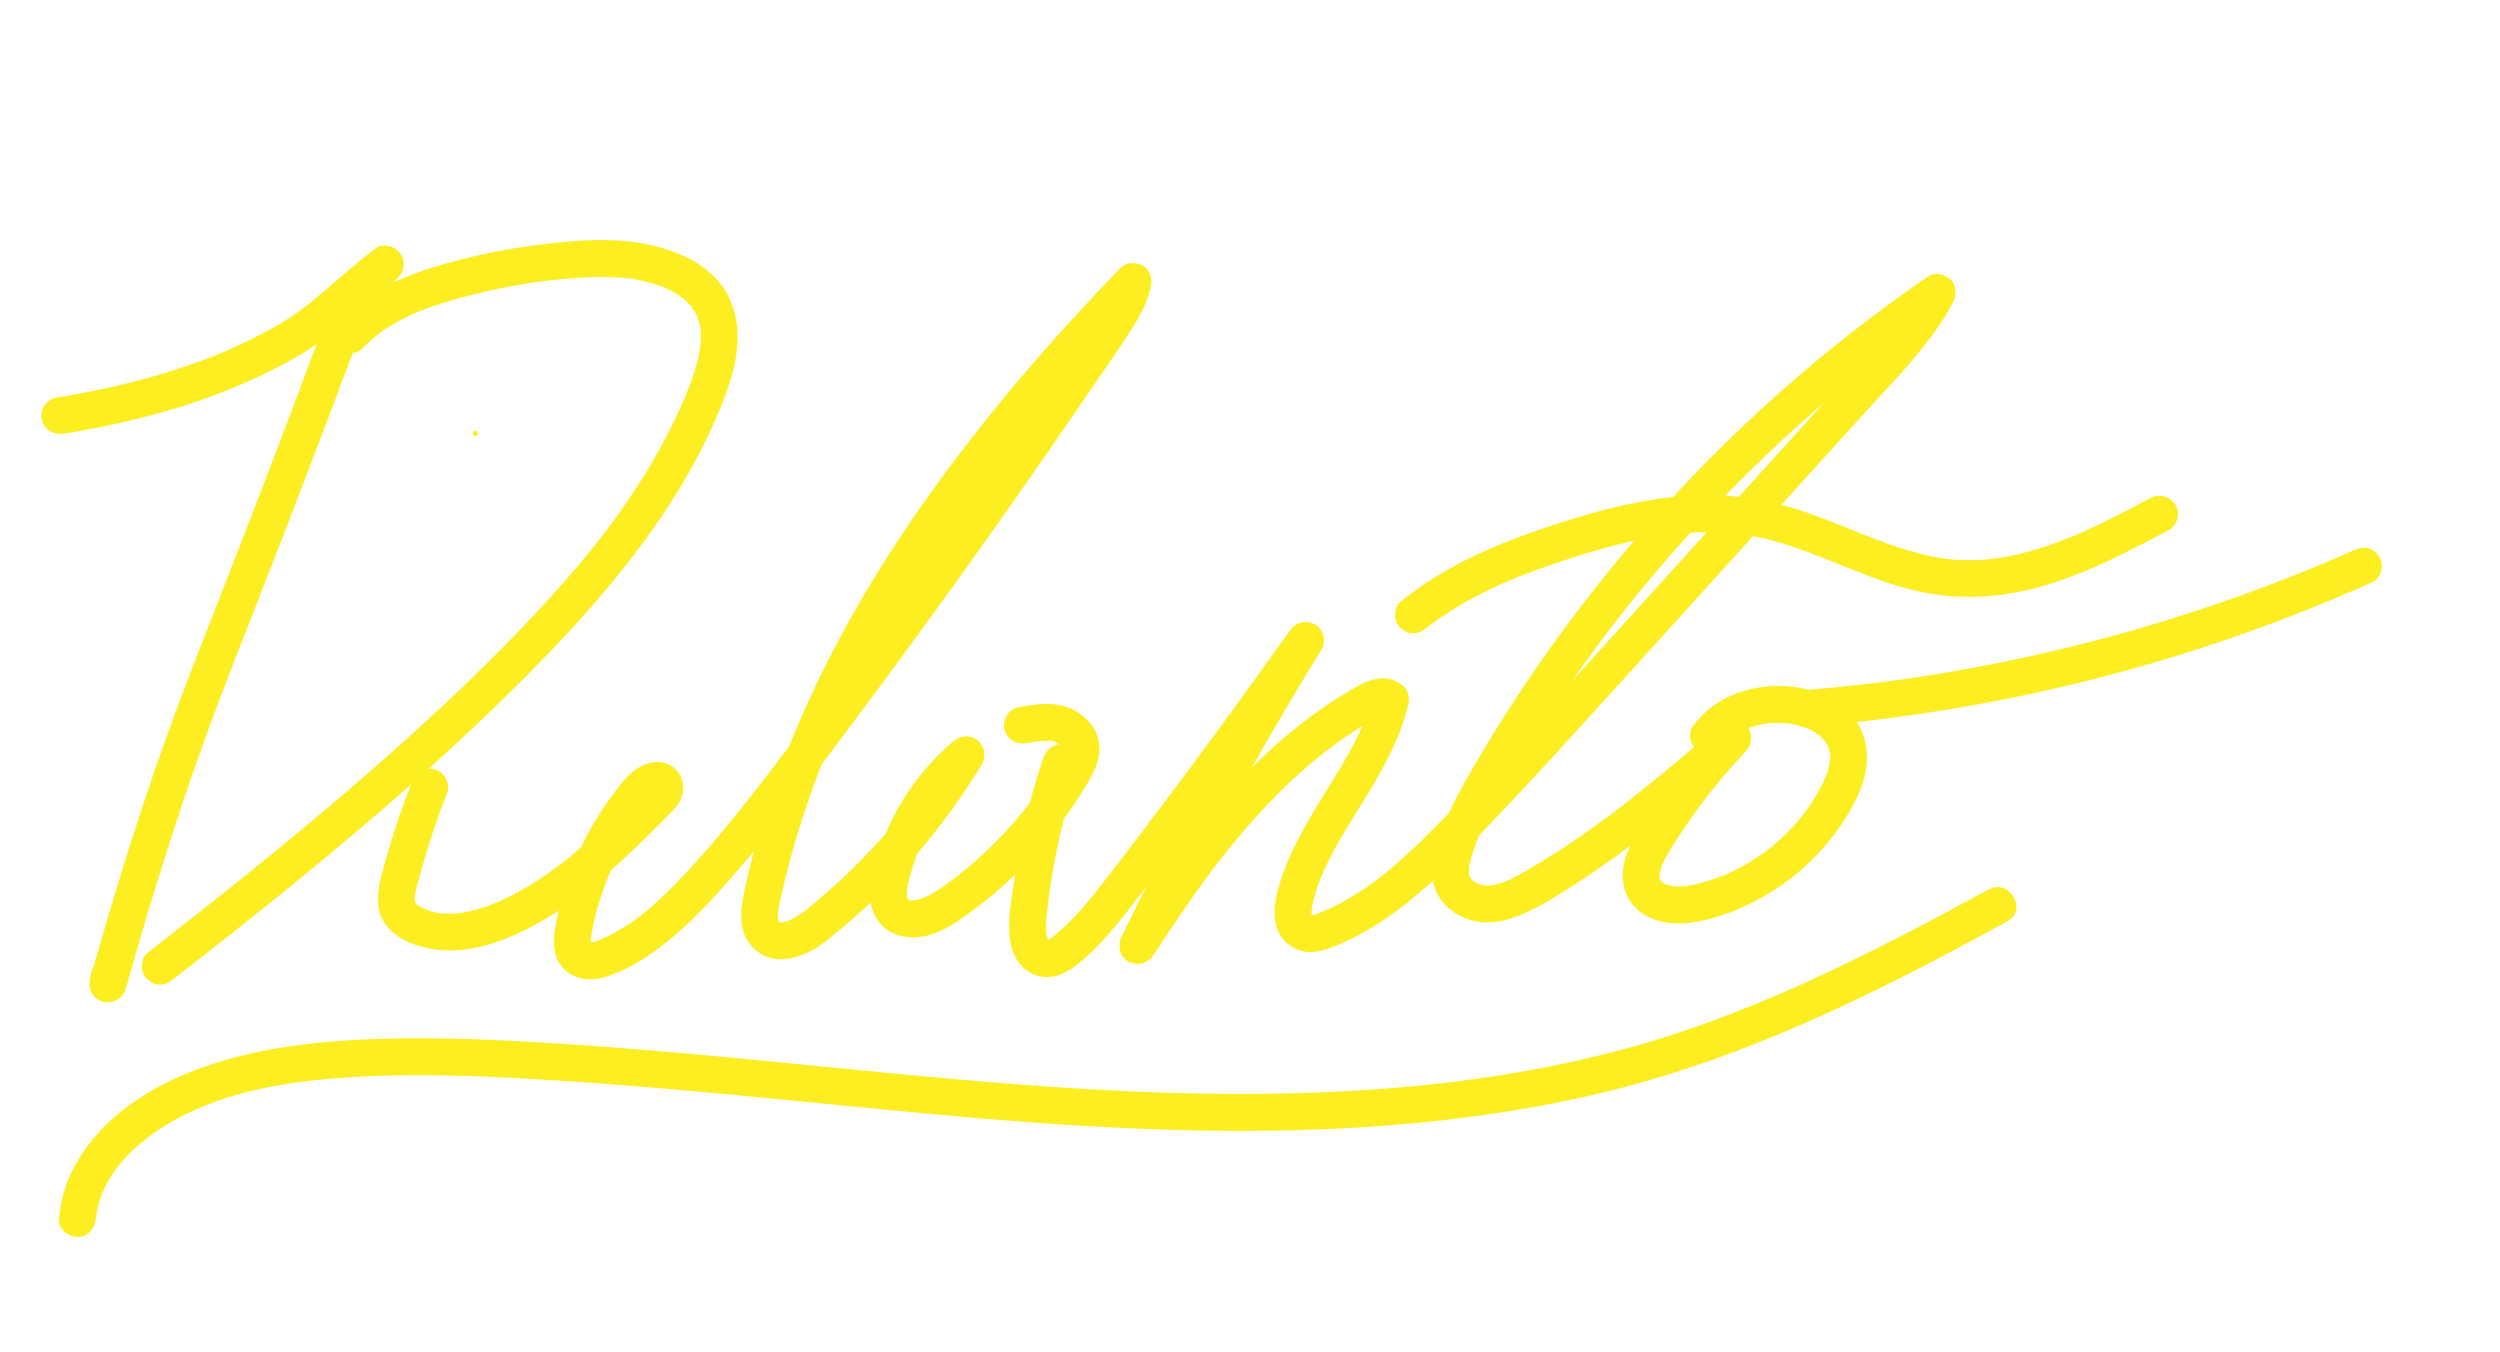 <?xml version="1.0" encoding="UTF-8" standalone="no"?>
<!-- Created with Inkscape (http://www.inkscape.org/) -->

<svg
   version="1.1"
   id="svg2"
   width="1893.333"
   height="1024"
   viewBox="0 0 1893.333 1024"
   sodipodi:docname="PersonalLogo4.ai"
   xmlns:inkscape="http://www.inkscape.org/namespaces/inkscape"
   xmlns:sodipodi="http://sodipodi.sourceforge.net/DTD/sodipodi-0.dtd"
   xmlns="http://www.w3.org/2000/svg"
   xmlns:svg="http://www.w3.org/2000/svg">
  <defs
     id="defs6">
    <clipPath
       clipPathUnits="userSpaceOnUse"
       id="clipPath16">
      <path
         d="M 0,768 H 1420 V 0 H 0 Z"
         id="path14" />
    </clipPath>
  </defs>
  <sodipodi:namedview
     id="namedview4"
     pagecolor="#ffffff"
     bordercolor="#000000"
     borderopacity="0.25"
     inkscape:showpageshadow="2"
     inkscape:pageopacity="0.0"
     inkscape:pagecheckerboard="0"
     inkscape:deskcolor="#d1d1d1" />
  <g
     id="g8"
     inkscape:groupmode="layer"
     inkscape:label="PersonalLogo4"
     transform="matrix(1.333,0,0,-1.333,0,1024)">
    <g
       id="g10">
      <g
         id="g12"
         clip-path="url(#clipPath16)">
        <g
           id="g18"
           transform="translate(270,520.5)">
          <path
             d="M 0,0 C 1.93,0 1.934,3 0,3 -1.93,3 -1.934,0 0,0"
             style="fill:#fcee21;fill-opacity:1;fill-rule:nonzero;stroke:none"
             id="path20" />
        </g>
        <g
           id="g22"
           transform="translate(36.791,521.875)">
          <path
             d="m 0,0 c 27.015,4.443 53.815,10.544 79.616,19.798 13.423,4.815 26.605,10.415 39.329,16.856 6.102,3.088 12.166,6.31 17.921,10.012 6.196,3.986 12.068,8.472 17.796,13.099 5.728,4.628 11.262,9.489 16.833,14.303 2.842,2.455 5.694,4.899 8.587,7.294 1.362,1.129 2.734,2.246 4.117,3.349 0.741,0.591 1.487,1.173 2.231,1.758 0.915,0.719 -0.714,-0.553 -0.716,-0.555 0.586,0.374 1.15,0.873 1.706,1.291 -4.241,5.497 -8.483,10.994 -12.724,16.492 C 156.294,85.417 146.708,60.718 137.861,36.863 127.634,9.285 117.103,-18.182 106.516,-45.624 95.59,-73.945 84.55,-102.222 73.481,-130.487 62.642,-158.165 52.66,-186.172 43.368,-214.406 c -9.243,-28.085 -17.817,-56.386 -25.949,-84.811 -1.019,-3.561 -2.031,-7.124 -3.036,-10.689 6.75,-1.861 13.5,-3.722 20.249,-5.583 l 0.702,3.823 c 0.518,2.827 0.437,5.534 -1.059,8.09 -1.274,2.179 -3.772,4.256 -6.275,4.826 -5.145,1.172 -11.857,-1.557 -12.916,-7.334 -0.234,-1.274 -0.468,-2.548 -0.701,-3.822 -0.519,-2.828 -0.438,-5.535 1.058,-8.091 1.275,-2.178 3.772,-4.255 6.275,-4.825 5.579,-1.271 11.32,1.675 12.916,7.333 7.997,28.339 16.395,56.566 25.432,84.591 9.035,28.019 18.708,55.836 29.219,83.336 10.755,28.141 21.921,56.127 32.794,84.223 10.847,28.027 21.611,56.088 32.174,84.224 2.095,5.58 4.129,11.183 6.24,16.757 1.081,2.854 2.181,5.701 3.318,8.533 0.53,1.322 1.072,2.639 1.616,3.955 0.685,1.655 -0.208,-0.503 -0.292,-0.689 0.135,0.299 0.258,0.606 0.388,0.908 0.346,0.806 0.697,1.611 1.052,2.413 2.43,5.495 5.07,10.903 8.05,16.122 1.501,2.628 3.089,5.207 4.778,7.718 0.84,1.248 1.704,2.479 2.596,3.69 0.381,0.517 0.781,1.022 1.158,1.542 -1.801,-2.483 -0.122,-0.189 0.353,0.388 1.898,2.312 3.915,4.518 6.037,6.625 3.723,3.699 3.976,9.704 0.821,13.787 -2.896,3.748 -9.349,5.855 -13.545,2.704 -11.066,-8.31 -21.297,-17.576 -31.873,-26.481 -2.504,-2.109 -5.033,-4.188 -7.605,-6.213 -0.276,-0.217 -0.554,-0.432 -0.83,-0.649 -1.11,-0.876 1.586,1.201 0.454,0.353 -0.563,-0.423 -1.121,-0.852 -1.686,-1.273 -1.415,-1.057 -2.845,-2.093 -4.293,-3.105 -5.559,-3.887 -11.397,-7.279 -17.385,-10.458 -6.066,-3.22 -12.24,-6.235 -18.507,-9.044 -1.442,-0.646 -2.889,-1.282 -4.34,-1.907 C 90.31,46.369 89.863,46.18 89.417,45.988 88.33,45.521 90.242,46.337 90.249,46.34 89.34,46.02 88.456,45.594 87.563,45.229 84.431,43.951 81.279,42.721 78.11,41.539 65.47,36.826 52.555,32.868 39.486,29.531 24.618,25.734 9.557,22.74 -5.583,20.25 c -2.439,-0.401 -5.078,-2.781 -6.275,-4.826 -1.317,-2.25 -1.875,-5.567 -1.058,-8.09 C -11.012,1.451 -5.824,-0.958 0,0"
             style="fill:#fcee21;fill-opacity:1;fill-rule:nonzero;stroke:none"
             id="path24" />
        </g>
        <g
           id="g26"
           transform="translate(206.368,570.621)">
          <path
             d="M 0,0 C 1.807,1.91 3.697,3.736 5.684,5.459 6.469,6.14 8.225,7.069 8.711,7.958 8.348,7.677 7.984,7.397 7.621,7.116 7.967,7.38 8.316,7.642 8.667,7.901 c 0.702,0.518 1.412,1.025 2.128,1.522 4.503,3.124 9.282,5.838 14.211,8.228 1.192,0.577 2.393,1.136 3.601,1.677 0.606,0.271 1.215,0.533 1.822,0.8 2.175,0.957 -2.267,-0.909 -0.059,-0.029 2.681,1.068 5.366,2.112 8.088,3.069 5.081,1.788 10.236,3.359 15.423,4.808 12.428,3.469 25.048,6.25 37.782,8.327 3.051,0.497 6.116,1.02 9.188,1.374 -2.929,-0.338 -0.266,-0.041 0.279,0.028 0.768,0.098 1.536,0.193 2.305,0.285 1.537,0.185 3.075,0.36 4.615,0.524 6.223,0.665 12.467,1.187 18.719,1.469 6.023,0.272 12.063,0.305 18.082,-0.077 1.438,-0.091 2.874,-0.206 4.308,-0.347 0.715,-0.07 1.43,-0.147 2.144,-0.231 l 0.713,-0.086 c 1.168,-0.15 0.949,-0.12 -0.659,0.089 0.702,0.374 3.43,-0.552 4.238,-0.704 1.638,-0.309 3.268,-0.66 4.887,-1.058 2.542,-0.625 5.057,-1.364 7.527,-2.23 1.312,-0.459 2.794,-0.864 4.014,-1.535 -2.416,1.328 -0.614,0.241 -0.044,-0.022 0.76,-0.352 1.514,-0.719 2.26,-1.101 2.24,-1.147 4.412,-2.433 6.473,-3.879 0.497,-0.348 0.991,-0.817 1.52,-1.11 -2.372,1.314 -0.857,0.652 -0.178,0.071 1.106,-0.944 2.164,-1.944 3.161,-3.003 0.427,-0.452 0.842,-0.915 1.245,-1.388 0.133,-0.159 0.266,-0.317 0.399,-0.476 0.69,-0.86 0.525,-0.642 -0.495,0.653 0.268,-0.997 1.529,-2.229 2.061,-3.155 0.322,-0.561 0.629,-1.131 0.918,-1.71 0.094,-0.192 0.188,-0.385 0.282,-0.577 0.465,-1.022 0.371,-0.77 -0.283,0.755 0.227,-1.38 1.047,-2.828 1.418,-4.201 0.331,-1.225 0.559,-2.463 0.805,-3.707 0.449,-2.269 -0.216,2.585 -0.033,0.274 0.05,-0.637 0.12,-1.271 0.16,-1.908 0.163,-2.584 0.108,-5.179 -0.109,-7.758 -0.055,-0.654 -0.133,-1.306 -0.197,-1.96 -0.233,-2.371 0.431,2.529 0.019,0.174 -0.229,-1.312 -0.444,-2.624 -0.716,-3.928 -0.594,-2.845 -1.335,-5.657 -2.181,-8.436 -1.632,-5.364 -3.668,-10.595 -5.809,-15.774 -0.087,-0.211 -0.175,-0.421 -0.262,-0.632 -0.439,-1.048 -0.351,-0.843 0.262,0.615 0.042,-0.425 -0.635,-1.486 -0.809,-1.886 -0.543,-1.255 -1.095,-2.506 -1.656,-3.753 -1.214,-2.7 -2.468,-5.382 -3.76,-8.045 -2.384,-4.912 -4.898,-9.762 -7.529,-14.546 -5.488,-9.98 -11.485,-19.676 -17.875,-29.102 -3.078,-4.539 -6.246,-9.015 -9.495,-13.432 -1.627,-2.212 -3.274,-4.41 -4.94,-6.594 -0.406,-0.532 -0.792,-1.15 -1.253,-1.635 1.951,2.053 0.364,0.472 -0.041,-0.049 -0.986,-1.266 -1.978,-2.527 -2.975,-3.784 -6.996,-8.811 -14.277,-17.392 -21.764,-25.789 -32.144,-36.05 -67.543,-69.276 -103.812,-101.119 -37.374,-32.813 -76.123,-64.018 -115.284,-94.661 -4.746,-3.714 -9.499,-7.42 -14.257,-11.12 -1.969,-1.532 -3.075,-5.065 -3.075,-7.425 0,-2.575 1.144,-5.651 3.075,-7.424 2.001,-1.837 4.628,-3.201 7.425,-3.076 2.971,0.133 5.099,1.267 7.424,3.076 20.026,15.575 39.97,31.257 59.71,47.194 19.834,16.012 39.464,32.281 58.756,48.943 19.182,16.568 38.031,33.527 56.398,50.997 17.7,16.836 35.032,34.098 51.552,52.099 16.109,17.553 31.393,35.908 45.215,55.324 13.404,18.829 25.317,38.772 34.778,59.88 9.99,22.289 20.334,48.2 9.65,72.139 -4.858,10.885 -14.941,19.161 -25.579,24.082 -12.376,5.724 -25.589,8.364 -39.168,9.075 -12.43,0.651 -24.934,-0.298 -37.284,-1.687 C 92.499,57.771 78.943,55.585 65.563,52.575 53.779,49.923 42.033,46.785 30.682,42.631 19.634,38.588 8.728,33.672 -0.874,26.803 -5.871,23.227 -10.623,19.316 -14.849,14.849 -18.626,10.857 -19.107,3.909 -14.849,0 -10.753,-3.76 -4.032,-4.262 0,0"
             style="fill:#fcee21;fill-opacity:1;fill-rule:nonzero;stroke:none"
             id="path28" />
        </g>
        <g
           id="g30"
           transform="translate(233.938,323.78)">
          <path
             d="m 0,0 c -5.852,-15.037 -10.971,-30.354 -15.298,-45.9 -2.372,-8.526 -5.061,-17.247 -3.385,-26.158 1.65,-8.781 8.833,-15.284 16.709,-18.729 15.303,-6.693 32.174,-5.788 47.86,-0.749 14.2,4.563 27.649,11.789 39.961,20.143 12.299,8.346 23.772,17.911 34.677,27.993 5.339,4.936 10.554,10.004 15.713,15.127 2.531,2.515 5.049,5.043 7.561,7.577 2.845,2.869 6.013,5.698 8.073,9.216 2.926,4.996 3.345,11.567 -0.02,16.48 -2.898,4.231 -7.808,6.871 -13.011,6.467 C 130.758,10.839 124.733,6.2 119.788,0.136 110.387,-11.39 102.278,-23.867 95.982,-37.356 89.694,-50.83 84.85,-64.952 82.058,-79.569 c -1.487,-7.789 -2.599,-16.535 2.019,-23.578 5.749,-8.768 16.411,-10.408 25.87,-7.501 14.67,4.509 27.907,13.833 39.472,23.66 11.157,9.48 21.163,20.298 30.838,31.259 21.579,24.448 41.13,50.635 60.73,76.669 19.683,26.143 39.12,52.472 58.307,78.981 19.109,26.4 37.969,52.979 56.58,79.732 9.343,13.432 18.624,26.908 27.841,40.427 9.045,13.268 18.445,26.406 26.913,40.052 4.121,6.641 7.735,13.895 9.333,21.589 0.919,4.424 -0.564,9.607 -4.825,11.858 -4.088,2.16 -9.395,1.806 -12.724,-1.642 C 374.58,263.113 347.844,233.198 322.987,201.761 297.79,169.894 274.355,136.604 254.018,101.411 233.953,66.687 216.871,30.117 204.008,-7.891 c -6.286,-18.574 -11.786,-37.592 -15.605,-56.838 -1.194,-6.015 -1.782,-11.896 -0.597,-17.955 1.19,-6.084 5.149,-11.569 10.42,-14.779 10.06,-6.125 22.713,-2.242 31.925,3.572 4.717,2.976 9.009,6.682 13.294,10.242 3.853,3.201 7.639,6.483 11.355,9.843 7.61,6.879 14.926,14.082 21.924,21.581 14.431,15.464 27.588,32.203 39.233,49.86 2.758,4.182 5.424,8.423 8.009,12.715 2.71,4.499 1.347,10.415 -2.704,13.545 -4.339,3.352 -9.745,2.61 -13.787,-0.821 -16.154,-13.712 -29.198,-31.405 -37.559,-50.871 -4.538,-10.565 -8.633,-21.833 -9.576,-33.38 -0.573,-7.025 1.38,-13.903 5.95,-19.292 4.064,-4.793 9.993,-7.047 16.104,-7.588 10.027,-0.886 20.3,3.958 28.351,9.481 9.233,6.333 18.089,13.287 26.405,20.785 16.307,14.703 30.612,31.752 42.428,50.253 3.604,5.642 7.193,11.372 9.576,17.655 2.693,7.098 1.978,15.553 -2.475,21.792 -4.234,5.932 -10.681,10.347 -17.893,11.759 -8.316,1.628 -16.405,0.383 -24.631,-1.186 -5.406,-1.031 -8.982,-7.821 -7.333,-12.916 1.867,-5.77 7.123,-8.439 12.916,-7.334 1.316,0.251 2.633,0.503 3.953,0.73 0.77,0.132 1.608,0.355 2.389,0.383 -2.404,-0.086 -0.968,-0.114 -0.398,-0.068 1.33,0.109 2.653,0.242 3.988,0.267 0.795,0.015 1.59,0.008 2.384,-0.033 0.396,-0.018 0.792,-0.046 1.187,-0.085 0.802,-0.077 0.528,-0.034 -0.822,0.132 0.884,0.115 2.417,-0.498 3.276,-0.778 0.29,-0.094 2.18,-0.794 0.418,-0.107 -1.738,0.678 0.074,-0.082 0.367,-0.239 0.439,-0.236 0.868,-0.489 1.288,-0.757 1,-0.637 0.797,-1.179 -0.433,0.432 0.533,-0.698 1.806,-1.96 2.496,-2.468 -1.58,1.164 -1.082,1.582 -0.629,0.722 0.218,-0.413 0.52,-1.168 0.828,-1.506 -1.237,1.355 -0.661,1.939 -0.437,0.908 0.276,-1.265 -0.086,-1.856 0.096,0.523 -0.027,-0.352 0.021,-1.048 0.072,-1.437 0.301,-2.282 0.611,2.201 0.068,-0.042 -0.113,-0.467 -0.213,-0.931 -0.345,-1.393 -0.135,-0.464 -0.285,-0.922 -0.45,-1.376 -0.415,-1.07 -0.341,-0.91 0.223,0.48 0.05,-0.869 -1.264,-2.532 -1.676,-3.276 -0.517,-0.932 -1.056,-1.853 -1.596,-2.772 -1.232,-2.099 -2.497,-4.178 -3.795,-6.237 -2.595,-4.118 -5.32,-8.153 -8.167,-12.101 -1.356,-1.879 -2.803,-3.695 -4.151,-5.578 1.798,2.512 -0.463,-0.579 -0.927,-1.162 -0.866,-1.088 -1.741,-2.169 -2.627,-3.241 -6.049,-7.329 -12.539,-14.294 -19.426,-20.843 -3.527,-3.354 -7.158,-6.598 -10.886,-9.728 -1.775,-1.49 -3.573,-2.953 -5.392,-4.39 -0.538,-0.425 -1.071,-0.906 -1.642,-1.285 0.201,0.134 1.925,1.463 0.471,0.371 -1.112,-0.836 -2.221,-1.675 -3.342,-2.497 -3.635,-2.665 -7.305,-5.39 -11.262,-7.563 -0.854,-0.469 -1.721,-0.913 -2.602,-1.33 -0.352,-0.167 -0.724,-0.312 -1.069,-0.49 2.753,1.422 1.069,0.443 0.336,0.166 -1.885,-0.714 -3.808,-1.262 -5.783,-1.659 -0.985,-0.198 -1.891,0.116 0.884,0.087 -0.441,0.004 -0.899,-0.087 -1.342,-0.109 -0.874,-0.044 -1.746,0.067 -2.613,0.038 -1.327,-0.043 2.871,-0.606 1.035,-0.127 -0.321,0.083 -0.648,0.141 -0.969,0.23 -1.114,0.309 -1.589,1.044 0.655,-0.392 -0.406,0.26 -0.889,0.435 -1.305,0.689 -1.302,0.797 -0.421,1.058 0.516,-0.454 -0.125,0.201 -0.597,0.585 -0.744,0.715 -1.452,1.281 1.303,-2.302 0.248,-0.375 -0.197,0.362 -0.427,0.724 -0.633,1.079 -1.079,1.851 0.541,-2.312 0.13,-0.218 -0.078,0.394 -0.21,0.817 -0.31,1.201 -0.563,2.165 0.056,-2.563 0.027,-0.304 -0.009,0.639 -0.062,1.275 -0.055,1.917 0.012,1.004 0.346,2.259 0.229,3.24 0.261,-2.182 -0.236,-1.677 -0.031,-0.529 0.095,0.533 0.199,1.065 0.31,1.595 0.5,2.389 1.114,4.759 1.775,7.108 1.242,4.416 2.722,8.765 4.425,13.024 0.145,0.362 0.68,1.195 0.633,1.554 -0.627,-1.475 -0.718,-1.693 -0.272,-0.654 0.089,0.206 0.179,0.411 0.268,0.616 0.54,1.229 1.099,2.45 1.676,3.663 1.154,2.425 2.383,4.815 3.683,7.165 2.491,4.505 5.245,8.865 8.242,13.05 0.201,0.28 2.372,3.256 2.396,3.239 0.035,-0.027 -1.411,-1.784 -0.408,-0.534 0.56,0.698 1.115,1.401 1.683,2.093 1.563,1.902 3.179,3.76 4.846,5.571 3.64,3.953 7.528,7.665 11.624,11.142 -5.497,4.241 -10.994,8.483 -16.491,12.724 -5.17,-8.583 -10.682,-16.957 -16.542,-25.085 -1.395,-1.935 -2.809,-3.856 -4.243,-5.763 -0.716,-0.954 -1.44,-1.901 -2.163,-2.85 -1.454,-1.909 1.07,1.364 0.11,0.143 -0.516,-0.657 -1.027,-1.317 -1.545,-1.972 -3.104,-3.932 -6.288,-7.801 -9.552,-11.601 -12.898,-15.022 -27.025,-28.99 -42.203,-41.704 -1.829,-1.532 -3.673,-3.045 -5.532,-4.54 -0.465,-0.374 -0.931,-0.746 -1.397,-1.118 -0.714,-0.568 -2.026,-1.078 0.339,0.244 -1.049,-0.586 -2.013,-1.466 -3.025,-2.123 -1.77,-1.148 -3.611,-2.119 -5.494,-3.062 -1.565,-0.784 0.606,0.307 0.797,0.32 -0.507,-0.033 -1.232,-0.469 -1.722,-0.631 -0.927,-0.306 -2.485,-1.041 -3.435,-0.881 0.019,-0.003 2.858,0.213 1.099,0.152 -0.556,-0.019 -1.104,-0.069 -1.662,-0.059 -0.333,0.007 -0.77,0.099 -1.086,0.059 2.288,0.288 2.031,-0.364 0.686,-0.003 -0.302,0.081 -0.723,0.296 -1.013,0.321 0.508,-0.214 1.017,-0.428 1.525,-0.642 -0.325,0.157 -0.641,0.329 -0.949,0.516 -0.936,0.46 -0.169,0.854 0.77,-0.671 -0.179,0.291 -1.735,2.249 -0.82,0.629 1.255,-2.223 -1.62,3.065 -0.415,0.709 0.823,-1.611 0.068,0.009 -0.04,0.406 -0.13,0.48 -0.208,0.967 -0.317,1.45 -0.313,1.388 0.148,-2.834 0.122,-0.69 -0.006,0.514 -0.05,1.027 -0.052,1.541 -0.007,1.157 0.099,2.298 0.178,3.45 0.158,2.31 -0.433,-2.56 -0.044,-0.278 0.07,0.415 0.137,0.83 0.211,1.244 0.188,1.043 0.407,2.079 0.629,3.115 0.534,2.489 1.091,4.973 1.666,7.453 1.095,4.724 2.262,9.431 3.498,14.12 2.464,9.349 5.202,18.625 8.198,27.817 2.919,8.955 6.082,17.829 9.471,26.616 1.736,4.5 3.531,8.976 5.383,13.429 0.246,0.591 0.447,1.373 0.798,1.907 -0.119,-0.181 -0.977,-2.298 -0.254,-0.604 0.45,1.056 0.9,2.113 1.356,3.167 1.001,2.321 2.018,4.634 3.05,6.941 7.803,17.447 16.461,34.506 25.821,51.168 9.469,16.855 19.659,33.301 30.428,49.355 5.375,8.014 10.895,15.929 16.545,23.752 2.863,3.965 5.76,7.906 8.689,11.824 1.395,1.867 2.798,3.728 4.208,5.585 0.704,0.928 1.411,1.855 2.12,2.781 0.354,0.463 0.709,0.925 1.064,1.388 0.386,0.503 2.095,2.69 0.28,0.368 23.928,30.6 49.313,59.944 76.031,88.141 3.271,3.451 6.559,6.885 9.861,10.305 -5.85,3.405 -11.7,6.811 -17.55,10.216 -0.347,-1.674 -0.774,-3.323 -1.314,-4.946 -0.268,-0.808 -0.595,-1.595 -0.872,-2.4 -0.388,-1.128 0.363,0.827 0.362,0.82 -0.122,-0.562 -0.514,-1.151 -0.757,-1.666 -1.468,-3.113 -3.197,-6.096 -5.027,-9.009 -3.963,-6.309 -8.237,-12.432 -12.403,-18.607 -8.623,-12.779 -17.301,-25.52 -26.036,-38.222 C 336.27,187.981 318.653,162.842 300.816,137.86 282.9,112.768 264.762,87.835 246.404,63.065 237.225,50.68 227.991,38.335 218.703,26.032 214.118,19.96 209.525,13.895 204.907,7.848 c -1.037,-1.357 -2.075,-2.714 -3.115,-4.07 -0.56,-0.729 -1.12,-1.459 -1.682,-2.188 -0.32,-0.417 -0.641,-0.833 -0.962,-1.249 -0.75,-0.974 -0.273,-0.361 0.196,0.253 -2.314,-3.029 -4.676,-6.021 -7.034,-9.015 -9.183,-11.659 -18.6,-23.14 -28.47,-34.227 -9.202,-10.337 -18.712,-20.516 -29.271,-29.491 -1.246,-1.059 -2.507,-2.1 -3.785,-3.12 -0.273,-0.218 -0.551,-0.432 -0.823,-0.652 -1.097,-0.887 1.595,1.204 0.468,0.357 -0.745,-0.56 -1.486,-1.123 -2.237,-1.673 -2.622,-1.92 -5.313,-3.744 -8.081,-5.448 -2.859,-1.76 -5.798,-3.391 -8.816,-4.864 -0.626,-0.305 -1.254,-0.603 -1.886,-0.894 -0.303,-0.14 -2.84,-1.228 -1.295,-0.596 1.565,0.64 -0.952,-0.379 -1.332,-0.524 -0.797,-0.306 -1.601,-0.594 -2.417,-0.845 -0.726,-0.224 -1.459,-0.42 -2.201,-0.582 -0.298,-0.065 -0.668,-0.083 -0.953,-0.191 1.906,0.72 1.868,0.168 0.888,0.137 -0.627,-0.019 -1.245,-0.024 -1.871,-0.018 -1.757,0.016 0.818,-0.007 0.984,-0.132 -0.179,0.135 -0.921,0.309 -1.151,0.329 1.796,-0.158 1.747,-0.891 0.883,-0.287 -0.042,0.03 1.607,-1.505 0.914,-0.732 -1.559,1.737 0.75,-1.693 0.054,-0.217 -0.107,0.227 -0.374,0.823 -0.511,0.964 0.047,-0.048 0.717,-2.161 0.571,-1.221 -0.082,0.531 -0.624,3.006 -0.32,1.096 0.297,-1.865 0.05,0.395 0.051,0.937 0.002,0.695 0.037,1.389 0.092,2.082 0.071,0.886 0.627,3.04 -0.06,-0.14 0.156,0.719 0.245,1.46 0.379,2.184 0.616,3.343 1.335,6.667 2.156,9.965 1.613,6.484 3.612,12.87 5.981,19.117 0.54,1.425 1.108,2.839 1.677,4.253 0.686,1.703 -0.141,-0.334 -0.246,-0.561 0.147,0.319 0.277,0.647 0.416,0.969 0.372,0.861 0.751,1.719 1.137,2.573 1.399,3.098 2.891,6.155 4.473,9.164 3.109,5.913 6.566,11.644 10.35,17.15 0.863,1.256 1.743,2.499 2.64,3.731 0.483,0.664 0.971,1.323 1.464,1.979 0.211,0.281 0.424,0.561 0.636,0.842 1.426,1.892 -1.009,-1.261 -0.137,-0.178 1.954,2.429 3.849,4.906 6.07,7.096 1.186,1.169 -1.95,-1.248 -0.493,-0.387 0.521,0.308 1.039,0.626 1.559,0.936 1.932,1.151 -1.923,-0.546 -0.429,-0.143 0.227,0.061 0.471,0.134 0.691,0.214 1.749,0.637 -0.905,-0.328 -1.219,-0.064 0.028,-0.024 3.094,-0.206 0.256,0.14 -1.75,0.213 -1.096,0.153 -0.64,0.012 -1.215,0.375 -2.503,0.972 -3.36,1.934 0.175,-0.196 -1.529,2.244 -1.032,1.357 0.494,-0.881 -0.685,1.759 -0.609,1.511 -0.309,1.014 -0.165,2.173 0.069,3.19 -0.336,-1.46 0.09,0.635 0.378,0.785 0.107,0.056 -0.715,-1.066 -0.693,-1.096 -0.07,0.097 1.409,1.589 0.606,0.835 -0.562,-0.527 -1.068,-1.144 -1.612,-1.695 -1.249,-1.267 -2.502,-2.53 -3.756,-3.793 -2.346,-2.364 -4.697,-4.723 -7.06,-7.071 -9.625,-9.56 -19.456,-18.937 -29.903,-27.601 -1.276,-1.058 -2.561,-2.106 -3.856,-3.141 -0.647,-0.517 -1.296,-1.032 -1.947,-1.542 -0.279,-0.219 -0.56,-0.436 -0.839,-0.655 -1.101,-0.864 2.062,1.564 0.159,0.129 -2.635,-1.989 -5.293,-3.945 -8.006,-5.827 -5.506,-3.821 -11.199,-7.375 -17.091,-10.57 -2.899,-1.573 -5.845,-3.058 -8.837,-4.446 -0.75,-0.347 -1.503,-0.689 -2.259,-1.025 -0.433,-0.192 -0.867,-0.38 -1.301,-0.569 -0.262,-0.115 -1.407,-0.612 -0.054,-0.026 1.352,0.586 0.206,0.091 -0.061,-0.015 -0.444,-0.174 -0.885,-0.354 -1.329,-0.527 -0.892,-0.346 -1.788,-0.682 -2.689,-1.004 -3.17,-1.134 -6.395,-2.114 -9.671,-2.892 -1.631,-0.388 -3.275,-0.727 -4.928,-1.006 -0.353,-0.06 -0.708,-0.107 -1.06,-0.17 -1.438,-0.261 2.121,0.233 0.67,0.082 -0.943,-0.098 -1.882,-0.209 -2.827,-0.281 -3.296,-0.253 -6.522,-0.117 -9.811,0.103 -1.44,0.096 2.144,-0.357 0.723,-0.111 -0.342,0.059 -0.686,0.106 -1.028,0.166 -0.798,0.138 -1.591,0.301 -2.379,0.484 -1.694,0.393 -3.364,0.887 -4.995,1.491 -0.328,0.121 -0.651,0.257 -0.978,0.379 -1.084,0.401 0.884,-0.364 0.892,-0.371 -0.466,0.449 -1.555,0.741 -2.15,1.06 -0.677,0.364 -1.342,0.75 -1.986,1.168 -0.336,0.218 -0.736,0.593 -1.084,0.747 0.48,-0.212 1.55,-1.39 0.6,-0.405 -0.361,0.374 -1.879,2.132 -0.952,0.827 1.163,-1.638 -0.662,1.077 -0.606,1.097 0.089,0.033 0.668,-2.028 0.373,-0.916 -0.117,0.44 -0.284,0.868 -0.395,1.312 -0.067,0.269 -0.077,0.769 -0.215,1.003 0.249,-0.423 0.158,-2.241 0.146,-0.741 -0.006,0.818 -0.03,1.624 0.019,2.442 0.026,0.427 0.276,1.951 -0.016,0.367 -0.282,-1.532 -0.046,-0.286 0.012,0.017 0.335,1.758 0.709,3.495 1.156,5.229 0.961,3.729 1.986,7.442 3.046,11.144 2.056,7.179 4.279,14.309 6.666,21.384 2.388,7.076 4.945,14.092 7.654,21.051 0.929,2.388 0.183,5.969 -1.059,8.091 C 17.917,4.686 15.419,6.763 12.916,7.334 6.893,8.706 2.138,5.493 0,0"
             style="fill:#fcee21;fill-opacity:1;fill-rule:nonzero;stroke:none"
             id="path32" />
        </g>
        <g
           id="g34"
           transform="translate(592.862,337.796)">
          <path
             d="m 0,0 c -7.978,-23.524 -13.691,-47.764 -17.054,-72.375 -1.545,-11.309 -4.056,-23.497 -1.249,-34.805 1.308,-5.271 4.054,-10.171 8.373,-13.508 5.84,-4.512 13.479,-5.162 20.223,-2.316 6.004,2.534 10.998,6.952 15.739,11.351 4.158,3.859 8.042,8.003 11.753,12.292 8.276,9.564 15.841,19.752 23.544,29.776 15.598,20.297 31.009,40.738 46.231,61.318 17.024,23.018 33.809,46.213 50.359,69.575 -6.044,3.533 -12.088,7.066 -18.133,10.599 -27.043,-43.8 -52.373,-88.654 -75.879,-134.45 -6.63,-12.917 -13.113,-25.908 -19.456,-38.968 -2.396,-4.932 -1.508,-11.579 3.767,-14.366 5.225,-2.76 11.174,-1.163 14.366,3.767 7.261,11.215 14.67,22.336 22.389,33.242 3.787,5.352 7.648,10.652 11.599,15.885 1.03,1.364 2.068,2.722 3.109,4.077 -1.524,-1.984 0.227,0.288 0.451,0.575 0.35,0.449 0.701,0.897 1.052,1.345 2.107,2.683 4.242,5.345 6.405,7.983 8.427,10.275 17.299,20.195 26.738,29.552 4.587,4.548 9.308,8.963 14.172,13.215 2.321,2.028 4.674,4.02 7.06,5.972 1.301,1.064 2.612,2.116 3.932,3.155 0.304,0.239 2.549,1.959 0.529,0.42 0.668,0.509 1.336,1.019 2.008,1.524 5.831,4.38 11.849,8.512 18.049,12.352 3.235,2.002 6.516,3.939 9.853,5.765 0.558,0.306 1.13,0.586 1.689,0.888 1.051,0.484 0.917,0.432 -0.402,-0.156 0.476,0.176 0.959,0.331 1.448,0.466 2.205,0.895 -2.2,0.036 0.082,0.059 1.181,-0.053 0.925,-0.014 -0.769,0.117 -0.884,0.241 -1.65,0.685 -2.297,1.332 -0.9,3.406 -1.8,6.811 -2.7,10.216 -1.064,-4.627 -2.432,-9.172 -4.086,-13.624 -0.366,-0.985 -0.745,-1.966 -1.136,-2.942 -0.04,-0.1 -1.027,-2.503 -0.373,-0.935 0.562,1.346 -0.105,-0.233 -0.248,-0.559 -1.006,-2.296 -2.072,-4.564 -3.185,-6.809 -4.201,-8.477 -9.072,-16.6 -14.033,-24.649 -10.316,-16.734 -20.947,-33.33 -27.686,-51.916 -3.349,-9.237 -6.543,-19.804 -4.104,-29.631 1.671,-6.733 6.566,-12.071 13.113,-14.306 6.015,-2.053 12.703,-0.619 18.446,1.604 20.642,7.991 38.573,20.847 54.964,35.553 16.664,14.951 32.04,31.395 47.393,47.667 16.505,17.493 32.714,35.263 48.868,53.079 32.846,36.226 65.646,72.492 98.468,108.739 16.392,18.104 32.785,36.207 49.178,54.311 15.756,17.4 32.72,34.324 46.063,53.715 3.034,4.409 5.794,8.991 8.224,13.76 2.055,4.033 1.903,9.47 -1.642,12.725 -3.268,3 -8.805,4.338 -12.724,1.641 C 467.903,249.506 435,223.222 404.221,194.685 373.879,166.553 345.581,136.22 319.615,104.005 293.355,71.426 269.335,37.059 248.046,1.029 c -5.558,-9.405 -11.098,-18.868 -15.884,-28.695 -5.329,-10.94 -10.754,-23.044 -11.449,-35.368 -0.75,-13.316 7.468,-23.813 19.473,-28.482 11.414,-4.439 23.672,-1.347 34.341,3.589 10.213,4.726 19.875,10.994 29.301,17.109 9.402,6.099 18.573,12.55 27.565,19.239 18.749,13.948 36.768,28.836 54.58,43.953 4.342,3.685 8.673,7.382 13.004,11.08 -4.95,4.949 -9.899,9.899 -14.849,14.849 -10.542,-11.14 -20.33,-22.955 -29.44,-35.292 -4.474,-6.058 -8.753,-12.26 -12.829,-18.593 -4.121,-6.403 -8.137,-12.838 -10.758,-20.029 -2.93,-8.04 -2.978,-17.418 1.52,-24.913 3.614,-6.021 9.515,-10.027 16.149,-12.057 12.074,-3.696 25.414,-0.777 37.041,3.133 25.163,8.461 47.064,24.379 63.182,45.415 3.635,4.743 6.948,9.718 9.833,14.954 3.708,6.726 7.118,14.042 8.364,21.671 1.379,8.439 0.618,16.605 -3.26,24.3 -3.06,6.071 -8.219,10.957 -13.808,14.688 -11.814,7.886 -27.267,10.343 -41.171,8.567 -16.115,-2.06 -30.454,-9.168 -40.122,-22.484 -3.239,-4.46 -0.909,-11.896 3.766,-14.366 5.449,-2.879 10.91,-0.994 14.366,3.767 1.509,2.077 -1.507,-1.678 0.186,0.234 0.328,0.371 0.644,0.75 0.978,1.115 0.913,0.999 1.882,1.945 2.897,2.84 0.412,0.364 0.911,0.958 1.408,1.185 -2.023,-0.925 -0.755,-0.583 -0.062,-0.097 1.109,0.778 2.254,1.502 3.432,2.171 1.079,0.613 2.198,1.134 3.3,1.699 2.27,1.162 -2.165,-0.759 0.238,0.116 0.587,0.213 1.168,0.443 1.758,0.649 2.495,0.873 5.055,1.553 7.65,2.051 0.614,0.118 1.626,0.475 2.245,0.386 -1.739,0.252 -1.492,-0.165 -0.531,-0.078 1.389,0.127 2.773,0.26 4.168,0.319 2.645,0.111 5.297,0.051 7.934,-0.186 0.727,-0.065 2.952,-0.639 0.103,0.04 0.46,-0.11 0.965,-0.146 1.435,-0.227 1.323,-0.229 2.637,-0.509 3.938,-0.838 1.189,-0.301 2.367,-0.644 3.531,-1.03 0.582,-0.193 1.16,-0.395 1.734,-0.61 0.459,-0.171 0.914,-0.35 1.367,-0.535 -0.388,0.161 -0.775,0.321 -1.163,0.482 0.905,0.016 2.445,-1.174 3.253,-1.622 1.152,-0.637 2.272,-1.331 3.352,-2.083 1.205,-0.838 1.192,-0.052 -0.138,0.156 0.374,-0.059 1.039,-0.875 1.335,-1.142 0.954,-0.86 1.795,-1.806 2.676,-2.735 1.638,-1.727 -1.246,1.932 0.046,-0.063 0.25,-0.386 0.513,-0.763 0.754,-1.156 0.363,-0.591 0.661,-1.215 1.012,-1.812 1.165,-1.979 -0.538,1.678 -0.074,0.275 0.399,-1.207 0.655,-2.5 1.079,-3.686 0.54,-1.511 -0.041,2.373 0.077,-0.326 0.039,-0.897 0.1,-1.788 0.086,-2.687 -0.014,-0.903 -0.113,-1.793 -0.164,-2.693 0.117,2.08 0.103,0.619 -0.014,0.104 -0.371,-1.644 -0.718,-3.272 -1.217,-4.885 -0.228,-0.736 -0.472,-1.466 -0.732,-2.191 0.026,0.074 -1.038,-2.768 -0.481,-1.335 0.554,1.424 -0.608,-1.356 -0.58,-1.294 -0.385,-0.837 -0.787,-1.666 -1.201,-2.489 -2.468,-4.911 -5.323,-9.634 -8.481,-14.133 -0.746,-1.062 -1.522,-2.102 -2.29,-3.149 -1.571,-2.143 1.417,1.719 -0.264,-0.339 -0.411,-0.503 -0.812,-1.012 -1.224,-1.514 -1.732,-2.106 -3.534,-4.154 -5.405,-6.138 -3.743,-3.969 -7.754,-7.685 -11.994,-11.118 -0.605,-0.489 -1.207,-0.99 -1.832,-1.454 1.945,1.442 0.44,0.352 -0.046,-0.009 -1.043,-0.775 -2.098,-1.533 -3.165,-2.275 -2.24,-1.557 -4.531,-3.039 -6.87,-4.443 -4.609,-2.765 -9.507,-5.557 -14.556,-7.441 2.59,0.967 0.09,0.055 -0.372,-0.129 -0.603,-0.239 -1.208,-0.473 -1.815,-0.702 -1.215,-0.459 -2.436,-0.897 -3.665,-1.315 -2.582,-0.878 -5.194,-1.665 -7.831,-2.357 -2.467,-0.647 -4.953,-1.061 -7.435,-1.611 -1.496,-0.331 2.742,0.242 0.397,0.067 -0.577,-0.043 -1.152,-0.108 -1.73,-0.147 -1.27,-0.087 -2.543,-0.124 -3.816,-0.099 -0.688,0.013 -1.376,0.043 -2.062,0.093 -0.283,0.021 -2.492,0.35 -0.632,0.026 1.871,-0.326 -0.33,0.081 -0.59,0.133 -0.539,0.108 -1.073,0.231 -1.605,0.372 -0.523,0.138 -1.042,0.289 -1.556,0.462 -0.308,0.103 -2.281,0.58 -0.526,0.164 1.609,-0.381 -0.022,0.065 -0.438,0.297 -0.333,0.187 -1.18,0.978 -1.57,0.991 1.121,-0.036 1.627,-1.431 0.235,-0.066 -0.336,0.33 -1.201,1.757 -0.415,0.331 1.133,-2.056 -1.347,2.779 -0.693,1.174 0.603,-1.481 -0.26,1.099 -0.273,1.14 -0.785,2.32 -0.13,-1.335 -0.024,0.076 0.05,0.666 0.014,1.41 0.005,2.079 -0.032,2.313 -0.509,-1.521 0.089,0.564 0.487,1.695 0.921,3.364 1.539,5.021 -0.849,-2.277 0.23,0.455 0.385,0.774 0.392,0.809 0.804,1.608 1.231,2.399 1.74,3.229 3.728,6.33 5.695,9.423 3.958,6.223 8.112,12.32 12.452,18.281 1.016,1.395 2.042,2.783 3.079,4.163 0.565,0.753 1.135,1.502 1.704,2.251 1.883,2.481 -1.262,-1.595 0.66,0.856 2.323,2.964 4.681,5.899 7.092,8.792 4.823,5.785 9.836,11.407 15.013,16.878 3.778,3.991 4.258,10.941 0,14.849 -4.463,4.097 -10.377,3.818 -14.849,0 -16.73,-14.282 -33.47,-28.564 -50.773,-42.152 -1.119,-0.879 -2.243,-1.753 -3.365,-2.628 -0.269,-0.21 -1.575,-1.213 -0.126,-0.099 -0.502,-0.386 -1.003,-0.772 -1.505,-1.156 -2.257,-1.73 -4.526,-3.447 -6.805,-5.148 -4.303,-3.211 -8.646,-6.368 -13.037,-9.458 -9.033,-6.358 -18.265,-12.437 -27.735,-18.125 -4.568,-2.744 -9.17,-5.476 -13.917,-7.899 -1.249,-0.637 -2.526,-1.204 -3.785,-1.818 -1.456,-0.709 1.465,0.503 -0.061,-0.023 -0.583,-0.2 -1.153,-0.442 -1.735,-0.647 -1.303,-0.459 -2.625,-0.866 -3.966,-1.201 -0.595,-0.148 -1.197,-0.26 -1.793,-0.4 -1.98,-0.468 0.857,-0.034 -0.393,-0.097 -1.171,-0.059 -2.322,-0.17 -3.497,-0.136 -0.473,0.014 -0.943,0.054 -1.416,0.082 -1.691,0.099 0.709,-0.019 0.673,-0.104 -0.063,-0.152 -2.459,0.54 -2.777,0.632 -0.456,0.132 -0.899,0.298 -1.354,0.432 -2.227,0.655 1.924,-1.088 -0.094,0.032 -0.815,0.452 -1.615,0.92 -2.419,1.389 -1.779,1.039 0.577,-0.347 0.463,-0.406 -0.059,-0.031 -0.89,0.786 -1.023,0.914 -0.396,0.382 -0.744,0.904 -1.168,1.246 -0.992,0.801 0.888,-1.668 0.413,-0.485 -0.165,0.409 -0.49,0.787 -0.703,1.181 -0.723,1.341 -0.639,0.466 0.004,-0.079 -0.404,0.343 -0.422,1.676 -0.571,2.187 -0.423,1.453 -0.078,-1.614 0.043,-0.103 0.094,1.164 0.058,2.474 0.075,3.648 0.023,1.7 -0.572,-2.374 0.072,0.415 0.139,0.604 0.242,1.217 0.381,1.821 0.31,1.357 0.685,2.697 1.084,4.03 0.765,2.556 1.632,5.081 2.577,7.577 0.445,1.174 0.919,2.335 1.387,3.5 -0.712,-1.771 -0.105,-0.247 0.045,0.093 0.382,0.861 0.761,1.723 1.154,2.58 4.48,9.793 9.876,19.149 15.297,28.443 9.989,17.125 20.585,33.896 31.755,50.275 5.666,8.308 11.479,16.515 17.436,24.617 2.893,3.935 5.82,7.846 8.781,11.731 0.697,0.914 1.395,1.827 2.095,2.738 0.35,0.456 0.701,0.911 1.052,1.366 -1.335,-1.729 -0.131,-0.172 0.206,0.26 1.587,2.042 3.183,4.076 4.788,6.104 24.706,31.197 51.589,60.672 80.388,88.136 14.451,13.782 29.383,27.058 44.765,39.793 3.873,3.206 7.774,6.378 11.703,9.515 1.797,1.435 3.599,2.861 5.407,4.281 0.904,0.709 1.809,1.417 2.716,2.123 0.567,0.442 1.135,0.881 1.702,1.322 0.989,0.768 -1.314,-1.008 0.263,0.201 7.983,6.118 16.054,12.115 24.242,17.956 3.976,2.837 7.979,5.637 12.003,8.405 -4.788,4.789 -9.577,9.578 -14.366,14.366 -2.43,-4.769 -5.189,-9.351 -8.224,-13.76 -1.474,-2.143 -3.014,-4.237 -4.582,-6.311 1.283,1.697 -0.895,-1.128 -1.19,-1.496 -0.959,-1.199 -1.932,-2.386 -2.914,-3.565 -6.942,-8.336 -14.346,-16.285 -21.626,-24.324 C 444.247,202.48 428.316,184.887 412.385,167.293 380.408,131.979 348.431,96.664 316.454,61.349 285.45,27.111 254.579,-7.314 221.994,-40.069 c -7.166,-7.204 -14.475,-14.279 -22.167,-20.924 -1.889,-1.633 -3.801,-3.239 -5.739,-4.814 -0.91,-0.739 -1.826,-1.472 -2.748,-2.196 -0.422,-0.332 -2.01,-1.53 -0.304,-0.241 -0.584,-0.441 -1.165,-0.883 -1.752,-1.32 -4.088,-3.047 -8.298,-5.933 -12.644,-8.6 -4.21,-2.583 -8.547,-4.961 -13.011,-7.076 -1.052,-0.499 -2.115,-0.974 -3.177,-1.452 -1.811,-0.815 -0.263,-0.118 0.095,0.028 -0.541,-0.221 -1.081,-0.443 -1.624,-0.659 -1.941,-0.769 -5.139,-2.516 -7.285,-2.279 2.218,-0.245 0.904,0.081 0.328,0.125 -2.566,0.195 1.488,-0.665 0.005,-0.101 -0.129,0.029 -0.258,0.059 -0.387,0.088 -0.933,0.305 -1.011,0.325 -0.233,0.062 0.175,-0.061 0.35,-0.121 0.525,-0.181 -0.753,0.502 -0.756,0.491 -0.009,-0.034 l 0.557,-0.402 c -0.591,0.649 -0.596,0.619 -0.014,-0.091 1.325,-1.625 -0.347,0.564 -0.206,0.56 0.296,-0.011 0.713,-2.526 0.351,-0.678 -0.106,0.539 -0.228,1.118 -0.381,1.642 -0.389,1.335 0.091,-2.137 0.135,-0.725 0.014,0.469 -0.042,0.945 -0.042,1.416 0.002,1.05 0.262,2.177 0.2,3.216 0.017,-0.289 -0.461,-2.475 -0.055,-0.685 0.103,0.45 0.18,0.909 0.278,1.36 0.281,1.292 0.605,2.576 0.946,3.854 1.151,4.322 2.593,8.565 4.252,12.717 0.187,0.468 0.362,1.008 0.594,1.462 -1.051,-2.056 -0.352,-0.822 -0.135,-0.328 0.424,0.964 0.849,1.928 1.289,2.885 0.992,2.16 2.034,4.297 3.116,6.413 4.249,8.313 9.099,16.3 14.006,24.236 9.991,16.156 20.124,32.258 26.659,50.199 1.536,4.214 2.808,8.513 3.813,12.884 0.804,3.496 0.155,7.727 -2.7,10.216 -8.141,7.095 -17.703,4.774 -26.311,-0.04 C 172.082,37.036 166.107,33.314 160.306,29.34 148.477,21.238 137.269,12.175 126.775,2.41 105.987,-16.932 87.957,-39.056 71.322,-62.01 61.975,-74.907 53.107,-88.142 44.451,-101.511 c 6.044,-3.533 12.089,-7.066 18.133,-10.599 22.49,46.303 46.789,91.724 72.859,136.11 7.354,12.519 14.849,24.954 22.476,37.308 2.89,4.679 1.164,11.761 -3.767,14.366 -5.399,2.852 -10.966,1.031 -14.366,-3.767 C 111.943,32.605 83.429,-6.221 54.247,-44.54 c -3.673,-4.824 -7.357,-9.639 -11.051,-14.446 -1.642,-2.137 -3.286,-4.272 -4.932,-6.405 0.14,0.182 -1.884,-2.44 -1.032,-1.337 0.685,0.886 -0.535,-0.691 -0.697,-0.9 -0.94,-1.216 -1.881,-2.43 -2.826,-3.642 -6.701,-8.59 -13.604,-17.08 -21.521,-24.591 -2.004,-1.901 -4.089,-3.696 -6.196,-5.48 -0.354,-0.3 -1.669,-1.218 0.073,0.02 -0.466,-0.332 -0.921,-0.677 -1.397,-0.994 -0.473,-0.316 -0.957,-0.625 -1.452,-0.908 -0.488,-0.284 -0.989,-0.545 -1.5,-0.785 l 0.963,0.437 c -10e-4,-0.003 -1.385,-0.469 -1.584,-0.421 l 1.173,0.193 c -1.046,0.046 -1.092,0.019 -0.138,-0.08 1.519,-0.332 0.183,0.017 -0.175,0.14 -1.326,0.451 2.434,-1.268 0.694,-0.258 -1.456,0.846 1.925,-1.691 -0.013,0.105 -0.901,0.835 0.491,0.432 0.595,-0.789 -0.022,0.256 -0.742,1.279 -0.88,1.516 -0.638,1.093 0.51,0.267 0.335,-0.841 0.03,0.191 -0.323,0.929 -0.401,1.181 -0.285,0.927 -0.47,1.868 -0.676,2.814 -0.091,0.414 -0.42,1.876 -0.06,0.232 0.397,-1.817 0.008,0.252 -0.015,0.586 -0.078,1.1 -0.107,2.205 -0.092,3.307 0.066,5.124 0.827,10.293 1.443,15.374 0.098,0.811 0.199,1.621 0.302,2.431 0.032,0.249 0.383,2.854 0.198,1.519 -0.215,-1.551 0.233,1.628 0.217,1.516 0.116,0.808 0.235,1.616 0.356,2.424 0.484,3.23 1.009,6.454 1.575,9.671 1.132,6.434 2.427,12.839 3.885,19.207 C 12.37,-30.846 16,-18.113 20.25,-5.583 22.016,-0.376 18.224,6.125 12.916,7.334 7.097,8.659 1.891,5.574 0,0"
             style="fill:#fcee21;fill-opacity:1;fill-rule:nonzero;stroke:none"
             id="path36" />
        </g>
        <g
           id="g38"
           transform="translate(1026.107,355.183)">
          <path
             d="m 0,0 c 22.111,1.805 44.154,4.382 66.099,7.633 21.209,3.141 42.314,6.984 63.269,11.518 20.956,4.535 41.762,9.76 62.374,15.664 20.611,5.904 41.029,12.487 61.206,19.738 20.848,7.493 41.425,15.721 61.735,24.568 2.423,1.055 4.842,2.122 7.257,3.197 2.251,1.001 4.201,4.006 4.825,6.275 0.693,2.513 0.38,5.86 -1.058,8.091 -1.446,2.242 -3.598,4.215 -6.275,4.825 -2.922,0.665 -5.373,0.151 -8.091,-1.059 -5.725,-2.547 -11.473,-5.041 -17.245,-7.48 0.836,0.353 1.673,0.706 2.509,1.058 C 265.574,80.936 233.871,69.451 201.651,59.641 169.433,49.833 136.706,41.693 103.647,35.266 85.003,31.64 66.253,28.567 47.429,26.035 48.36,26.16 49.29,26.285 50.221,26.41 33.53,24.175 16.784,22.37 0,21 -2.825,20.769 -5.365,19.984 -7.425,17.925 -9.246,16.103 -10.617,13.116 -10.5,10.5 -10.262,5.194 -5.863,-0.479 0,0"
             style="fill:#fcee21;fill-opacity:1;fill-rule:nonzero;stroke:none"
             id="path40" />
        </g>
        <g
           id="g42"
           transform="translate(810.505,411.471)">
          <path
             d="M 0,0 C 0.386,0.307 0.773,0.613 1.16,0.919 1.364,1.08 2.373,1.87 1.266,1.005 0.159,0.14 1.168,0.926 1.377,1.082 c 0.394,0.295 0.786,0.593 1.182,0.887 1.48,1.1 2.979,2.177 4.494,3.23 2.926,2.034 5.913,3.981 8.949,5.846 6.083,3.735 12.366,7.14 18.779,10.27 3.217,1.57 6.467,3.072 9.743,4.514 0.792,0.348 1.586,0.693 2.38,1.035 0.341,0.146 0.683,0.29 1.024,0.437 1.34,0.576 -1.808,-0.747 -0.457,-0.195 1.718,0.703 3.432,1.414 5.156,2.099 6.671,2.652 13.422,5.097 20.22,7.403 14.309,4.855 28.808,9.241 43.564,12.525 3.766,0.838 7.548,1.603 11.345,2.28 1.829,0.326 3.661,0.631 5.497,0.915 0.916,0.142 1.833,0.278 2.751,0.408 0.37,0.053 0.825,0.053 1.18,0.165 -2.23,-0.707 -0.804,-0.111 -0.036,-0.016 7.579,0.938 15.213,1.473 22.852,1.485 3.806,0.005 7.613,-0.117 11.409,-0.386 1.835,-0.129 3.667,-0.291 5.495,-0.488 0.915,-0.099 1.828,-0.216 2.743,-0.323 1.224,-0.144 -0.797,0.111 -0.835,0.112 0.649,-0.027 1.316,-0.191 1.956,-0.291 7.077,-1.103 14.046,-2.792 20.899,-4.866 13.39,-4.054 26.299,-9.494 39.285,-14.655 13.002,-5.167 26.178,-10.112 39.898,-13.016 15.599,-3.301 31.124,-3.639 46.882,-1.466 29.859,4.117 57.703,17.53 84.145,31.359 3.281,1.715 6.551,3.449 9.82,5.187 4.856,2.583 6.754,9.732 3.766,14.366 -3.182,4.937 -9.171,6.53 -14.366,3.767 -13.151,-6.995 -26.36,-13.918 -40.005,-19.912 -0.823,-0.361 -1.648,-0.719 -2.474,-1.074 -0.335,-0.144 -1.88,-0.809 -0.518,-0.223 1.283,0.552 0.068,0.03 -0.165,-0.066 -1.777,-0.728 -3.555,-1.454 -5.344,-2.152 -3.441,-1.342 -6.912,-2.609 -10.414,-3.783 -6.93,-2.322 -13.986,-4.282 -21.153,-5.721 -1.717,-0.345 -3.44,-0.66 -5.169,-0.943 -0.863,-0.141 -1.729,-0.261 -2.593,-0.399 -1.474,-0.235 2.047,0.247 0.564,0.072 -0.496,-0.058 -0.991,-0.123 -1.487,-0.181 -3.6,-0.417 -7.217,-0.687 -10.839,-0.791 -3.773,-0.108 -7.551,-0.037 -11.316,0.225 -1.603,0.112 -3.203,0.259 -4.8,0.439 -0.479,0.055 -0.957,0.118 -1.437,0.172 -1.206,0.136 1.016,-0.139 1.001,-0.135 -0.925,0.215 -1.914,0.283 -2.853,0.439 -13.815,2.292 -27.111,6.897 -40.128,11.95 -13.264,5.148 -26.342,10.811 -39.868,15.258 -14.582,4.794 -29.658,7.733 -45.014,8.382 C 135.659,76.555 104.358,68.941 74.674,59.315 46.948,50.324 19.175,39.418 -4.754,22.484 c -3.444,-2.437 -6.794,-5.007 -10.095,-7.635 -1.966,-1.564 -3.076,-5.035 -3.076,-7.424 0,-2.576 1.144,-5.652 3.076,-7.425 2.001,-1.837 4.628,-3.201 7.424,-3.075 C -4.468,-2.943 -2.299,-1.83 0,0"
             style="fill:#fcee21;fill-opacity:1;fill-rule:nonzero;stroke:none"
             id="path44" />
        </g>
        <g
           id="g46"
           transform="translate(54.473,75.911)">
          <path
             d="m 0,0 c 3.077,27.608 26.948,47.108 50.175,58.794 30.662,15.426 66.624,20.092 100.503,21.826 39.051,1.998 78.348,-0.089 117.328,-2.606 39.735,-2.565 79.385,-6.265 119.009,-10.145 78.743,-7.71 157.54,-16.18 236.705,-17.815 75.525,-1.559 151.68,3.052 225.501,19.844 74.884,17.035 144.124,49.208 211.53,85.285 8.411,4.502 16.798,9.049 25.178,13.609 11.875,6.462 1.287,24.601 -10.599,18.133 C 1007.691,150.119 939.133,114.769 864.245,95.183 790.157,75.806 713.317,70.016 636.948,70.845 557.302,71.709 477.995,79.903 398.8,87.711 358.105,91.723 317.393,95.644 276.593,98.442 237.14,101.148 197.39,103.408 157.838,101.935 121.323,100.575 83.554,96.005 49.685,81.581 21.966,69.775 -4.218,50.269 -15.868,21.63 -18.711,14.642 -20.166,7.479 -21,0 c -0.629,-5.645 5.276,-10.5 10.5,-10.5 6.199,0 9.869,4.839 10.5,10.5"
             style="fill:#fcee21;fill-opacity:1;fill-rule:nonzero;stroke:none"
             id="path48" />
        </g>
      </g>
    </g>
  </g>
</svg>
